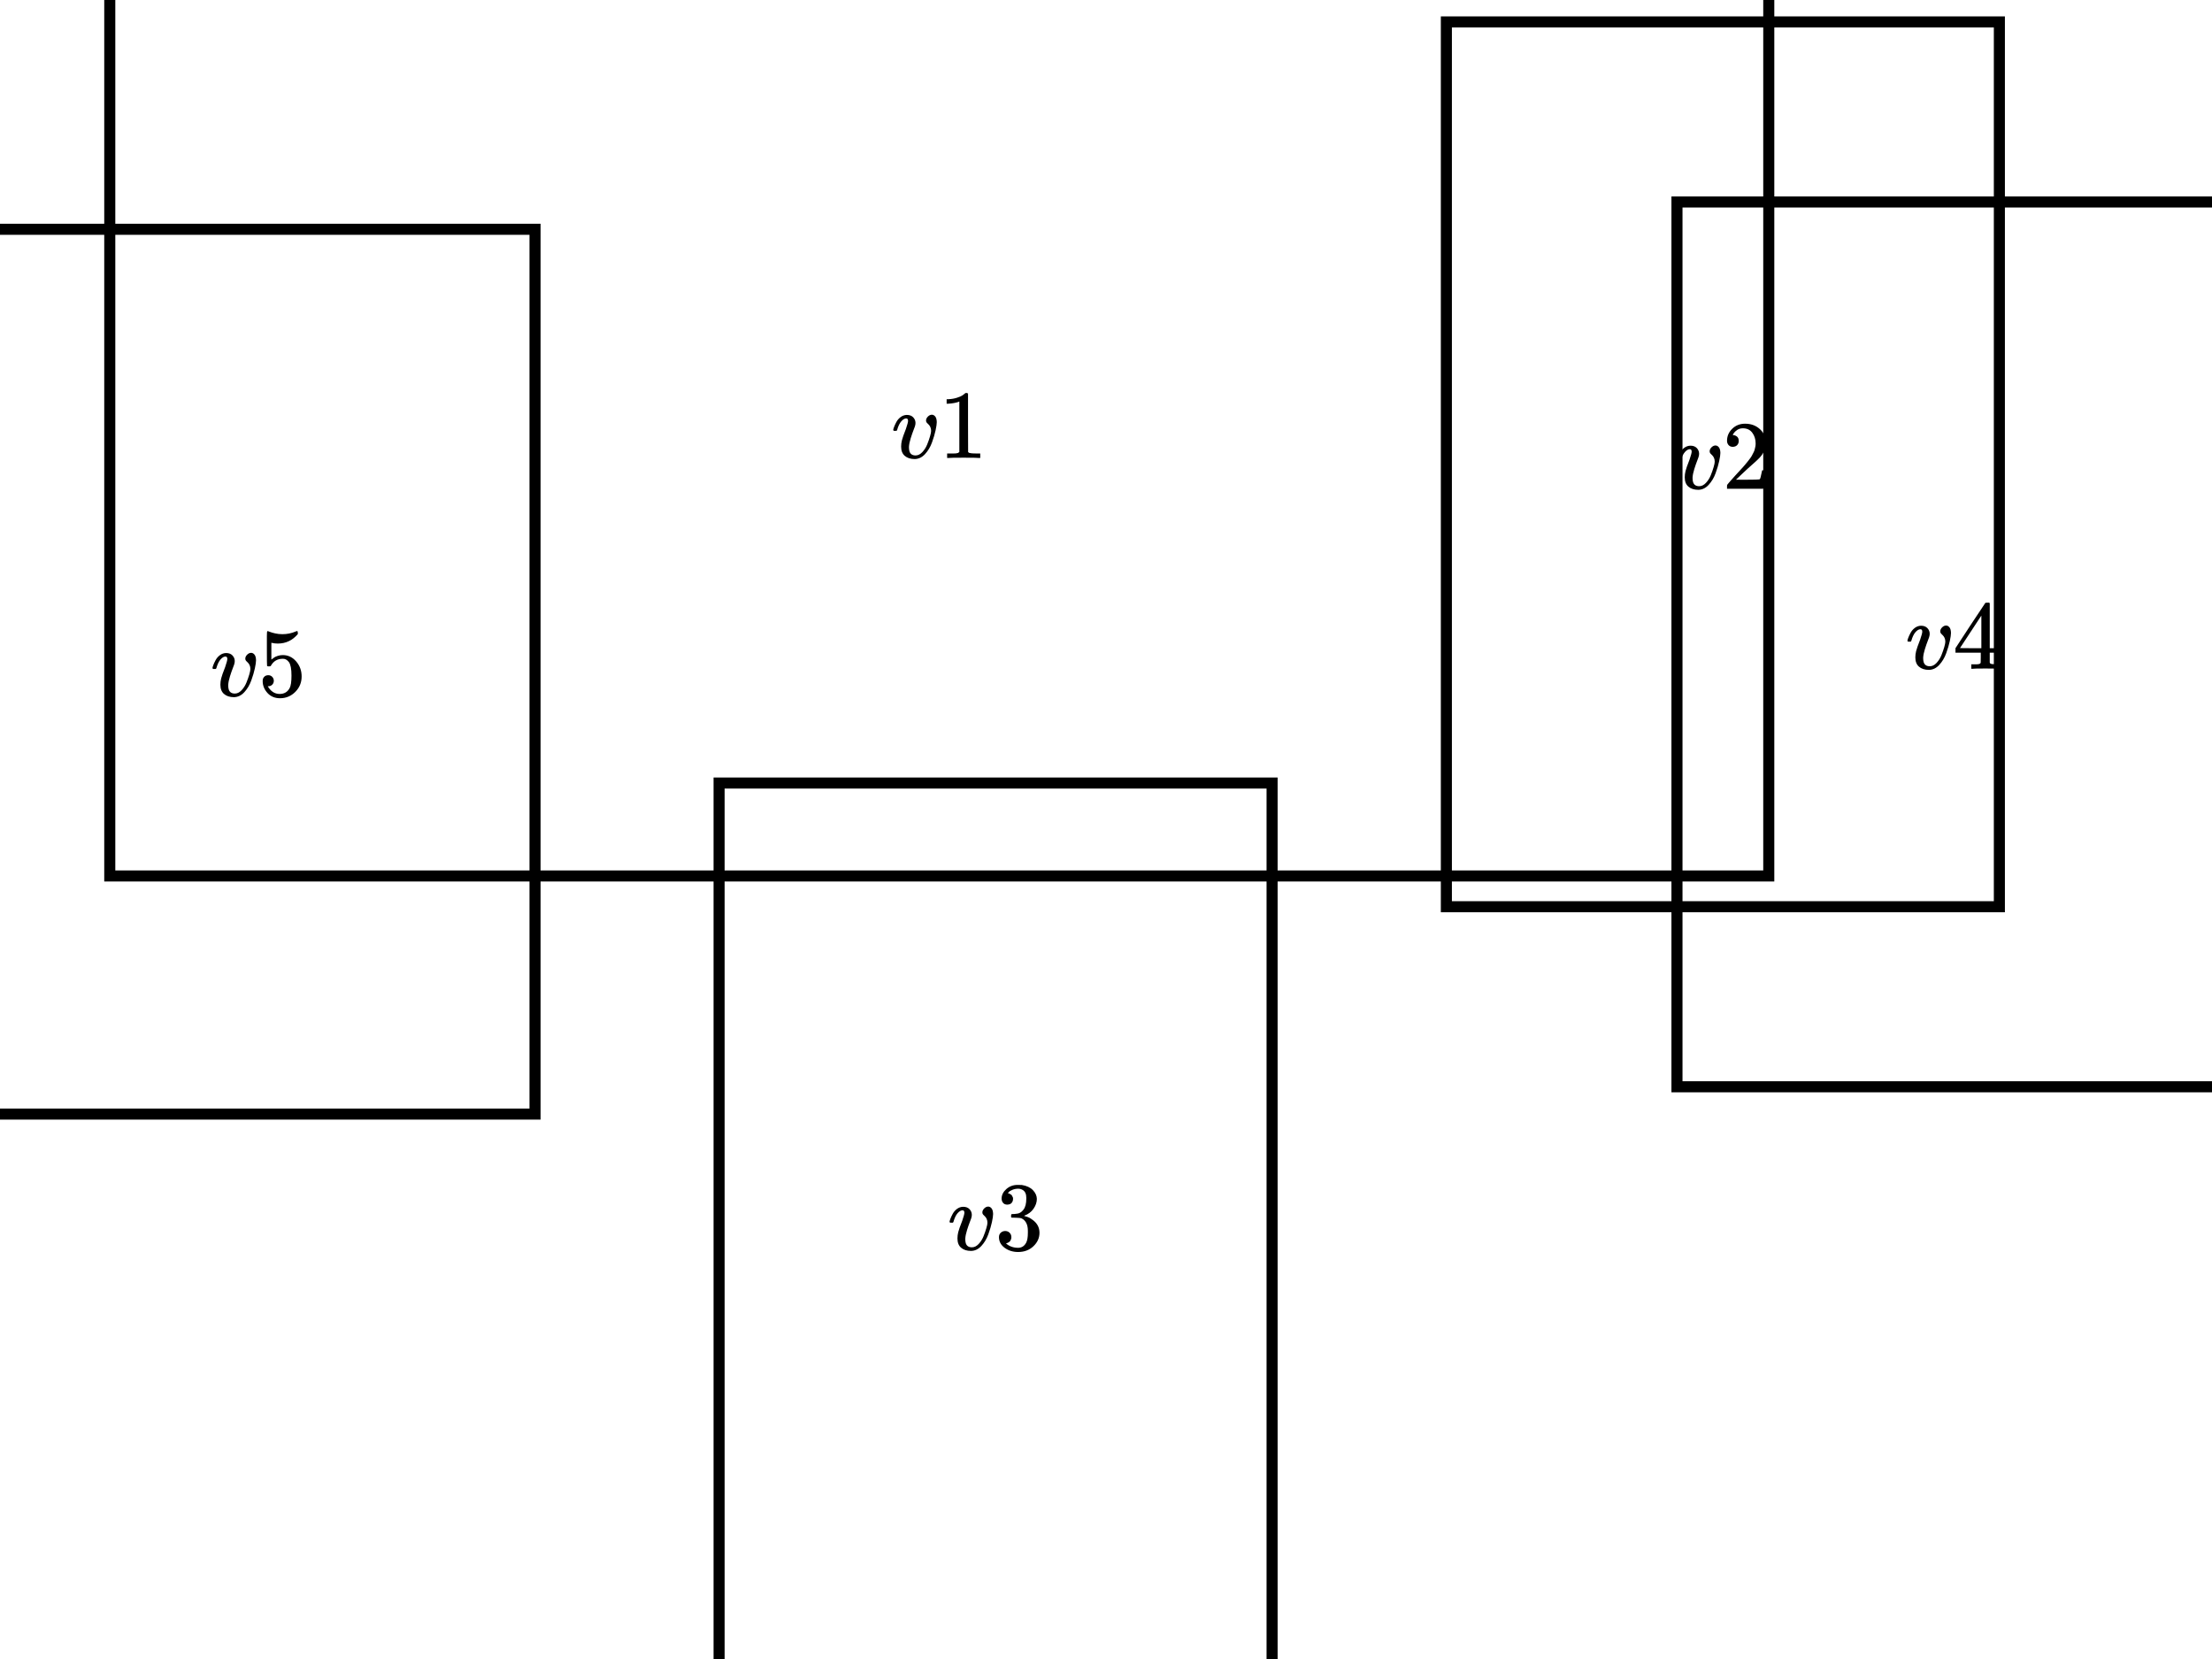 <svg version="1.2" xmlns="http://www.w3.org/2000/svg" viewBox="0 0 400 300">
  <rect
    x="0"
    y="0"
    width="400"
    height="300"
    fill="none"
    stroke="#000000"
    stroke-opacity="1"
    stroke-width="0"
    stroke-linecap="butt"
    rx="0"
    transform="rotate(0, 0, 0)"
  >
    <title>global.box</title>
  </rect>
  <rect
    x="-3.25"
    y="41.461"
    width="100"
    height="160"
    fill="none"
    stroke="#000000"
    stroke-opacity="1"
    stroke-width="2"
    stroke-linecap="butt"
    rx="0"
    transform="rotate(0, -3.25, 41.461)"
  >
    <title>`v5`.shape</title>
  </rect>
  <g
    transform="rotate(0, 38.052, 112.631)translate(38.052, 112.631)"
    string="v5"
  >
    <title>`v5`.text</title>
    <svg
      style="font-size: 12pt"
      xmlns="http://www.w3.org/2000/svg"
      width="17.395"
      height="17.66"
      role="img"
      focusable="false"
      viewBox="0 -750 985 1000"
    >
      <g
        stroke="none"
        fill="#000000"
        stroke-width="0"
        transform="scale(1,-1)"
        fill-opacity="1"
      >
        <g data-mml-node="math">
          <g data-mml-node="mtable">
            <g data-mml-node="mtr">
              <g data-mml-node="mtd">
                <g data-mml-node="mi">
                  <path
                    data-c="1D463"
                    d="M173 380Q173 405 154 405Q130 405 104 376T61 287Q60 286 59 284T58 281T56 279T53 278T49 278T41 278H27Q21 284 21 287Q21 294 29 316T53 368T97 419T160 441Q202 441 225 417T249 361Q249 344 246 335Q246 329 231 291T200 202T182 113Q182 86 187 69Q200 26 250 26Q287 26 319 60T369 139T398 222T409 277Q409 300 401 317T383 343T365 361T357 383Q357 405 376 424T417 443Q436 443 451 425T467 367Q467 340 455 284T418 159T347 40T241 -11Q177 -11 139 22Q102 54 102 117Q102 148 110 181T151 298Q173 362 173 380Z"
                  ></path>
                </g>
                <g data-mml-node="mn" transform="translate(485,0)">
                  <path
                    data-c="35"
                    d="M164 157Q164 133 148 117T109 101H102Q148 22 224 22Q294 22 326 82Q345 115 345 210Q345 313 318 349Q292 382 260 382H254Q176 382 136 314Q132 307 129 306T114 304Q97 304 95 310Q93 314 93 485V614Q93 664 98 664Q100 666 102 666Q103 666 123 658T178 642T253 634Q324 634 389 662Q397 666 402 666Q410 666 410 648V635Q328 538 205 538Q174 538 149 544L139 546V374Q158 388 169 396T205 412T256 420Q337 420 393 355T449 201Q449 109 385 44T229 -22Q148 -22 99 32T50 154Q50 178 61 192T84 210T107 214Q132 214 148 197T164 157Z"
                  ></path>
                </g>
              </g>
            </g>
          </g>
        </g>
      </g>
    </svg>
  </g>
  <rect
    x="130.034"
    y="141.597"
    width="100"
    height="160"
    fill="none"
    stroke="#000000"
    stroke-opacity="1"
    stroke-width="2"
    stroke-linecap="butt"
    rx="0"
    transform="rotate(0, 130.034, 141.597)"
  >
    <title>`v3`.shape</title>
  </rect>
  <g
    transform="rotate(0, 171.337, 212.767)translate(171.337, 212.767)"
    string="v3"
  >
    <title>`v3`.text</title>
    <svg
      style="font-size: 12pt"
      xmlns="http://www.w3.org/2000/svg"
      width="17.395"
      height="17.66"
      role="img"
      focusable="false"
      viewBox="0 -750 985 1000"
    >
      <g
        stroke="none"
        fill="#000000"
        stroke-width="0"
        transform="scale(1,-1)"
        fill-opacity="1"
      >
        <g data-mml-node="math">
          <g data-mml-node="mtable">
            <g data-mml-node="mtr">
              <g data-mml-node="mtd">
                <g data-mml-node="mi">
                  <path
                    data-c="1D463"
                    d="M173 380Q173 405 154 405Q130 405 104 376T61 287Q60 286 59 284T58 281T56 279T53 278T49 278T41 278H27Q21 284 21 287Q21 294 29 316T53 368T97 419T160 441Q202 441 225 417T249 361Q249 344 246 335Q246 329 231 291T200 202T182 113Q182 86 187 69Q200 26 250 26Q287 26 319 60T369 139T398 222T409 277Q409 300 401 317T383 343T365 361T357 383Q357 405 376 424T417 443Q436 443 451 425T467 367Q467 340 455 284T418 159T347 40T241 -11Q177 -11 139 22Q102 54 102 117Q102 148 110 181T151 298Q173 362 173 380Z"
                  ></path>
                </g>
                <g data-mml-node="mn" transform="translate(485,0)">
                  <path
                    data-c="33"
                    d="M127 463Q100 463 85 480T69 524Q69 579 117 622T233 665Q268 665 277 664Q351 652 390 611T430 522Q430 470 396 421T302 350L299 348Q299 347 308 345T337 336T375 315Q457 262 457 175Q457 96 395 37T238 -22Q158 -22 100 21T42 130Q42 158 60 175T105 193Q133 193 151 175T169 130Q169 119 166 110T159 94T148 82T136 74T126 70T118 67L114 66Q165 21 238 21Q293 21 321 74Q338 107 338 175V195Q338 290 274 322Q259 328 213 329L171 330L168 332Q166 335 166 348Q166 366 174 366Q202 366 232 371Q266 376 294 413T322 525V533Q322 590 287 612Q265 626 240 626Q208 626 181 615T143 592T132 580H135Q138 579 143 578T153 573T165 566T175 555T183 540T186 520Q186 498 172 481T127 463Z"
                  ></path>
                </g>
              </g>
            </g>
          </g>
        </g>
      </g>
    </svg>
  </g>
  <rect
    x="261.55"
    y="3.965"
    width="100"
    height="160"
    fill="none"
    stroke="#000000"
    stroke-opacity="1"
    stroke-width="2"
    stroke-linecap="butt"
    rx="0"
    transform="rotate(0, 261.55, 3.965)"
  >
    <title>`v2`.shape</title>
  </rect>
  <g
    transform="rotate(0, 302.853, 75.135)translate(302.853, 75.135)"
    string="v2"
  >
    <title>`v2`.text</title>
    <svg
      style="font-size: 12pt"
      xmlns="http://www.w3.org/2000/svg"
      width="17.395"
      height="17.66"
      role="img"
      focusable="false"
      viewBox="0 -750 985 1000"
    >
      <g
        stroke="none"
        fill="#000000"
        stroke-width="0"
        transform="scale(1,-1)"
        fill-opacity="1"
      >
        <g data-mml-node="math">
          <g data-mml-node="mtable">
            <g data-mml-node="mtr">
              <g data-mml-node="mtd">
                <g data-mml-node="mi">
                  <path
                    data-c="1D463"
                    d="M173 380Q173 405 154 405Q130 405 104 376T61 287Q60 286 59 284T58 281T56 279T53 278T49 278T41 278H27Q21 284 21 287Q21 294 29 316T53 368T97 419T160 441Q202 441 225 417T249 361Q249 344 246 335Q246 329 231 291T200 202T182 113Q182 86 187 69Q200 26 250 26Q287 26 319 60T369 139T398 222T409 277Q409 300 401 317T383 343T365 361T357 383Q357 405 376 424T417 443Q436 443 451 425T467 367Q467 340 455 284T418 159T347 40T241 -11Q177 -11 139 22Q102 54 102 117Q102 148 110 181T151 298Q173 362 173 380Z"
                  ></path>
                </g>
                <g data-mml-node="mn" transform="translate(485,0)">
                  <path
                    data-c="32"
                    d="M109 429Q82 429 66 447T50 491Q50 562 103 614T235 666Q326 666 387 610T449 465Q449 422 429 383T381 315T301 241Q265 210 201 149L142 93L218 92Q375 92 385 97Q392 99 409 186V189H449V186Q448 183 436 95T421 3V0H50V19V31Q50 38 56 46T86 81Q115 113 136 137Q145 147 170 174T204 211T233 244T261 278T284 308T305 340T320 369T333 401T340 431T343 464Q343 527 309 573T212 619Q179 619 154 602T119 569T109 550Q109 549 114 549Q132 549 151 535T170 489Q170 464 154 447T109 429Z"
                  ></path>
                </g>
              </g>
            </g>
          </g>
        </g>
      </g>
    </svg>
  </g>
  <rect
    x="19.85"
    y="-1.597"
    width="300"
    height="160"
    fill="none"
    stroke="#000000"
    stroke-opacity="1"
    stroke-width="2"
    stroke-linecap="butt"
    rx="0"
    transform="rotate(0, 19.85, -1.597)"
  >
    <title>`v1`.shape</title>
  </rect>
  <g
    transform="rotate(0, 161.152, 69.573)translate(161.152, 69.573)"
    string="v1"
  >
    <title>`v1`.text</title>
    <svg
      style="font-size: 12pt"
      xmlns="http://www.w3.org/2000/svg"
      width="17.395"
      height="17.66"
      role="img"
      focusable="false"
      viewBox="0 -750 985 1000"
    >
      <g
        stroke="none"
        fill="#000000"
        stroke-width="0"
        transform="scale(1,-1)"
        fill-opacity="1"
      >
        <g data-mml-node="math">
          <g data-mml-node="mtable">
            <g data-mml-node="mtr">
              <g data-mml-node="mtd">
                <g data-mml-node="mi">
                  <path
                    data-c="1D463"
                    d="M173 380Q173 405 154 405Q130 405 104 376T61 287Q60 286 59 284T58 281T56 279T53 278T49 278T41 278H27Q21 284 21 287Q21 294 29 316T53 368T97 419T160 441Q202 441 225 417T249 361Q249 344 246 335Q246 329 231 291T200 202T182 113Q182 86 187 69Q200 26 250 26Q287 26 319 60T369 139T398 222T409 277Q409 300 401 317T383 343T365 361T357 383Q357 405 376 424T417 443Q436 443 451 425T467 367Q467 340 455 284T418 159T347 40T241 -11Q177 -11 139 22Q102 54 102 117Q102 148 110 181T151 298Q173 362 173 380Z"
                  ></path>
                </g>
                <g data-mml-node="mn" transform="translate(485,0)">
                  <path
                    data-c="31"
                    d="M213 578L200 573Q186 568 160 563T102 556H83V602H102Q149 604 189 617T245 641T273 663Q275 666 285 666Q294 666 302 660V361L303 61Q310 54 315 52T339 48T401 46H427V0H416Q395 3 257 3Q121 3 100 0H88V46H114Q136 46 152 46T177 47T193 50T201 52T207 57T213 61V578Z"
                  ></path>
                </g>
              </g>
            </g>
          </g>
        </g>
      </g>
    </svg>
  </g>
  <rect
    x="303.25"
    y="36.525"
    width="100"
    height="160"
    fill="none"
    stroke="#000000"
    stroke-opacity="1"
    stroke-width="2"
    stroke-linecap="butt"
    rx="0"
    transform="rotate(0, 303.25, 36.525)"
  >
    <title>`v4`.shape</title>
  </rect>
  <g
    transform="rotate(0, 344.553, 107.695)translate(344.553, 107.695)"
    string="v4"
  >
    <title>`v4`.text</title>
    <svg
      style="font-size: 12pt"
      xmlns="http://www.w3.org/2000/svg"
      width="17.395"
      height="17.66"
      role="img"
      focusable="false"
      viewBox="0 -750 985 1000"
    >
      <g
        stroke="none"
        fill="#000000"
        stroke-width="0"
        transform="scale(1,-1)"
        fill-opacity="1"
      >
        <g data-mml-node="math">
          <g data-mml-node="mtable">
            <g data-mml-node="mtr">
              <g data-mml-node="mtd">
                <g data-mml-node="mi">
                  <path
                    data-c="1D463"
                    d="M173 380Q173 405 154 405Q130 405 104 376T61 287Q60 286 59 284T58 281T56 279T53 278T49 278T41 278H27Q21 284 21 287Q21 294 29 316T53 368T97 419T160 441Q202 441 225 417T249 361Q249 344 246 335Q246 329 231 291T200 202T182 113Q182 86 187 69Q200 26 250 26Q287 26 319 60T369 139T398 222T409 277Q409 300 401 317T383 343T365 361T357 383Q357 405 376 424T417 443Q436 443 451 425T467 367Q467 340 455 284T418 159T347 40T241 -11Q177 -11 139 22Q102 54 102 117Q102 148 110 181T151 298Q173 362 173 380Z"
                  ></path>
                </g>
                <g data-mml-node="mn" transform="translate(485,0)">
                  <path
                    data-c="34"
                    d="M462 0Q444 3 333 3Q217 3 199 0H190V46H221Q241 46 248 46T265 48T279 53T286 61Q287 63 287 115V165H28V211L179 442Q332 674 334 675Q336 677 355 677H373L379 671V211H471V165H379V114Q379 73 379 66T385 54Q393 47 442 46H471V0H462ZM293 211V545L74 212L183 211H293Z"
                  ></path>
                </g>
              </g>
            </g>
          </g>
        </g>
      </g>
    </svg>
  </g>
</svg>
